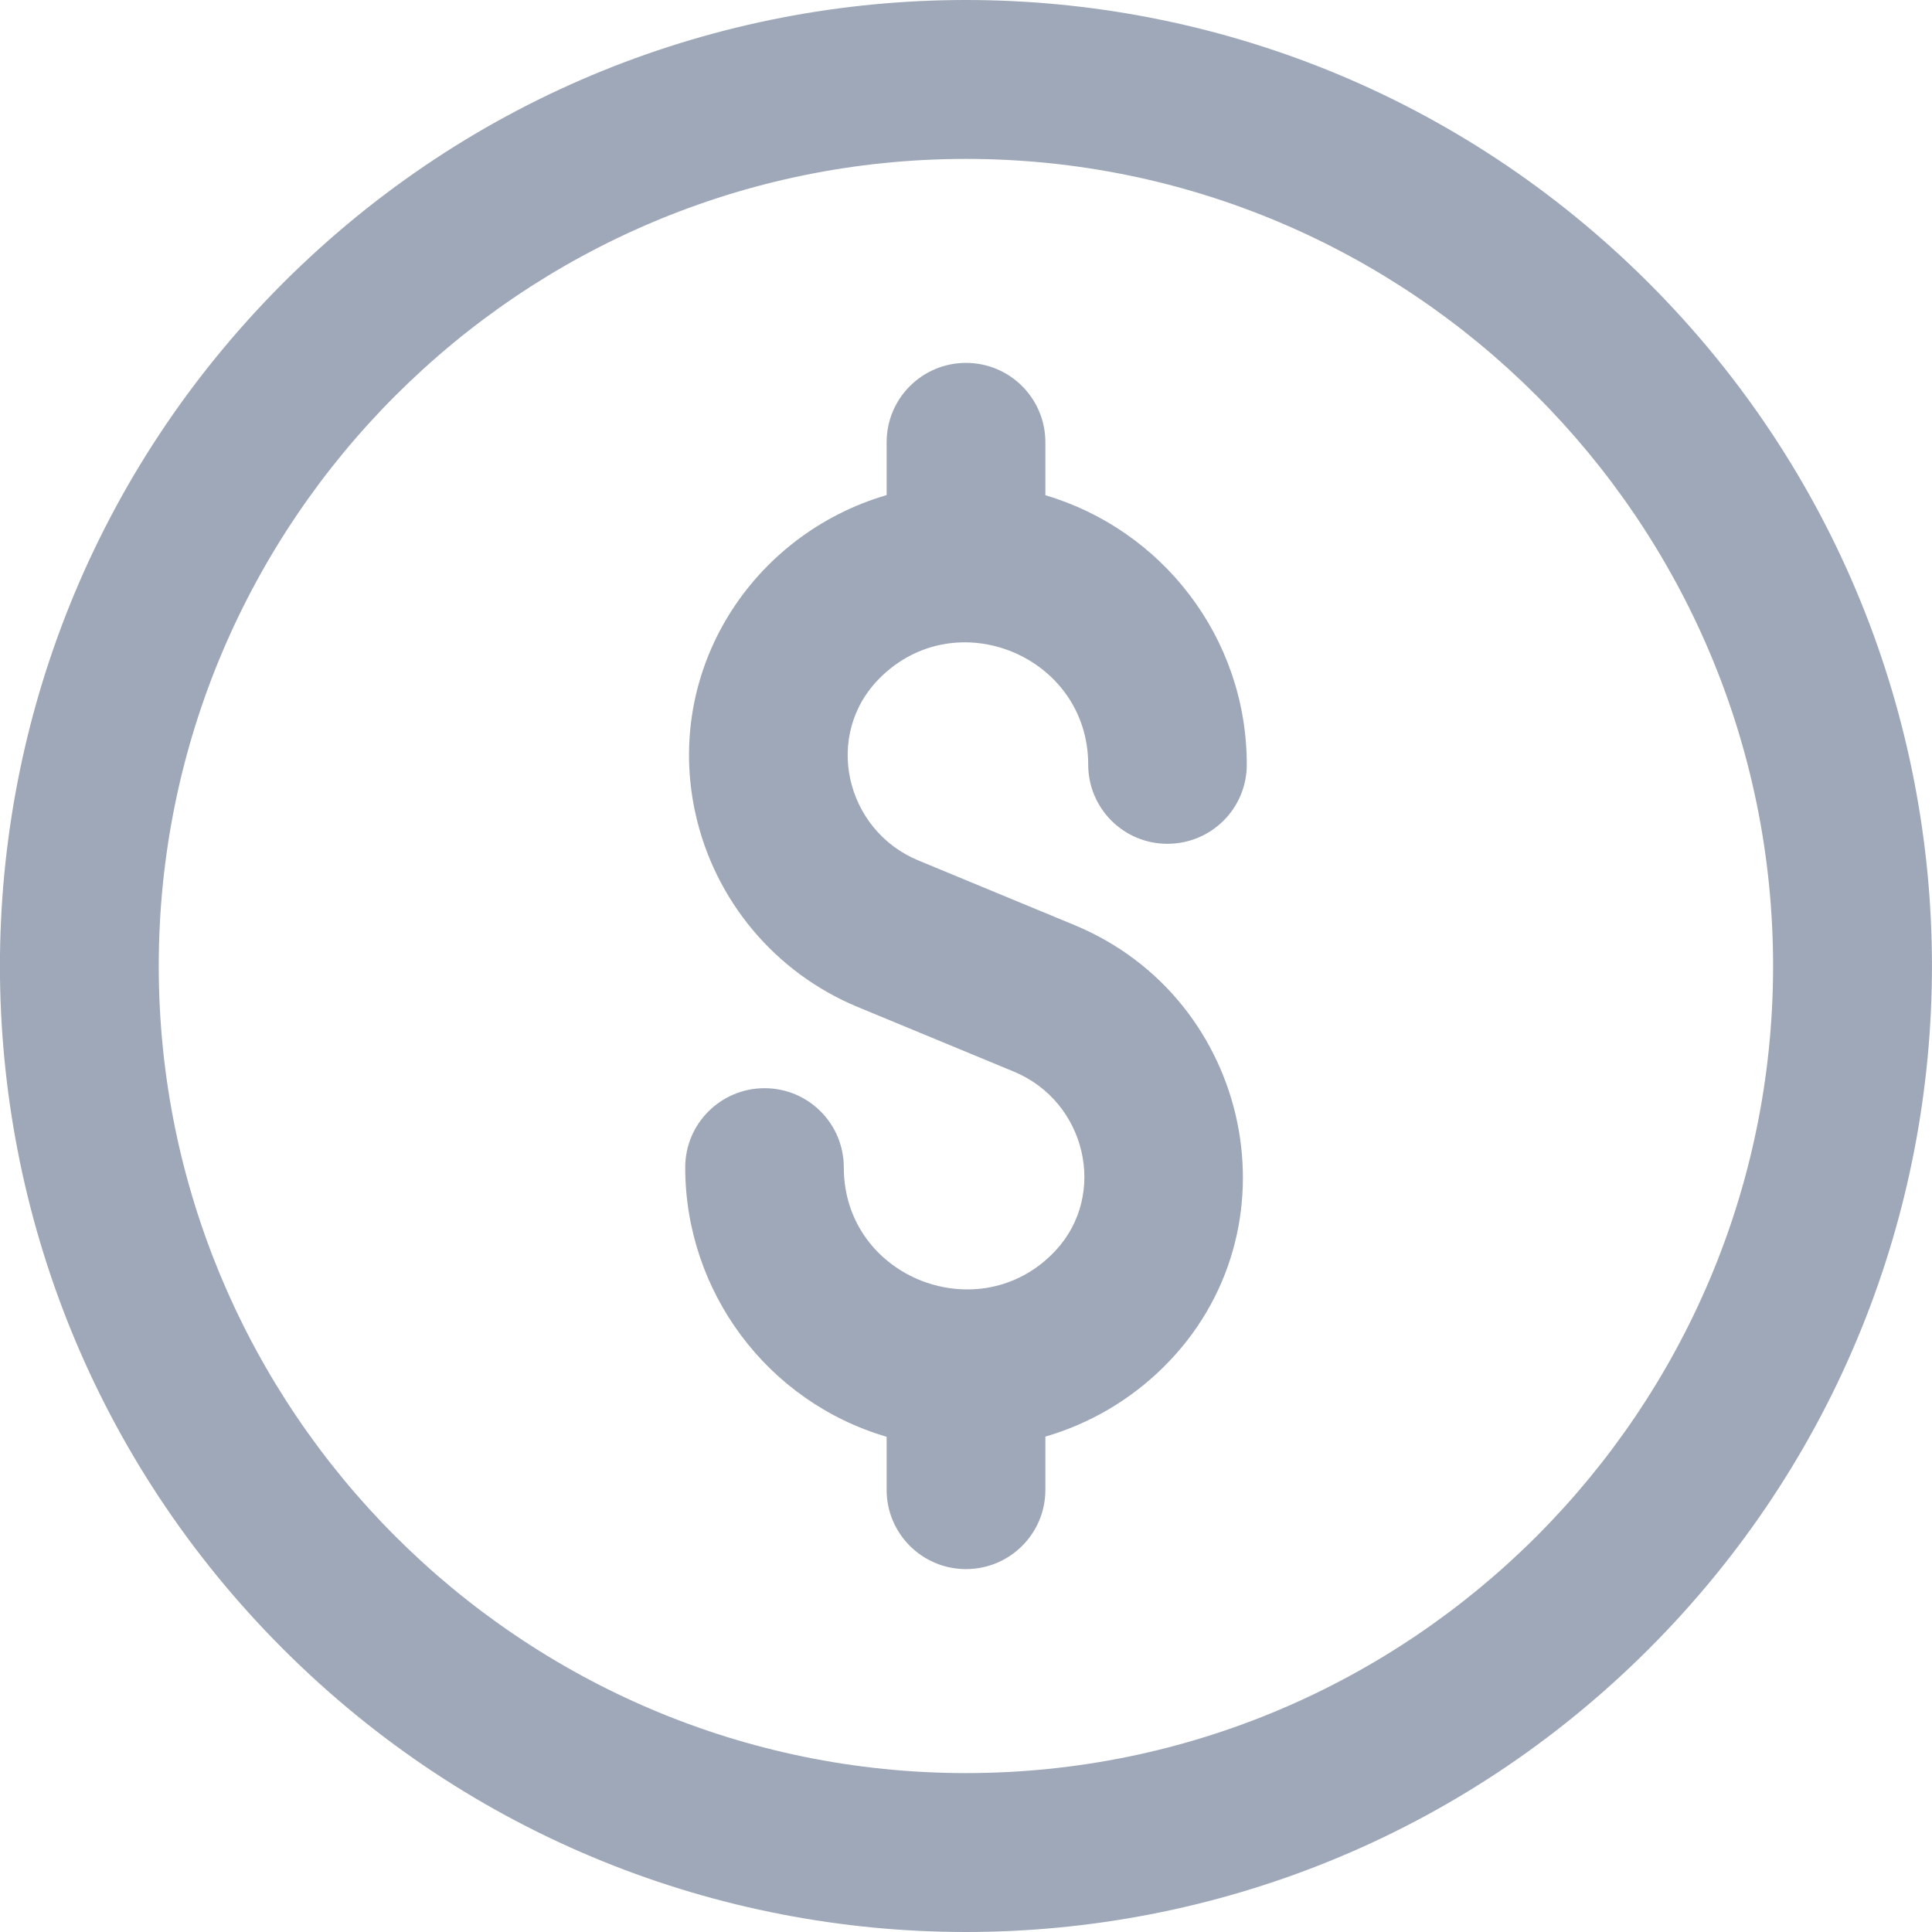 <svg width="12" height="12" viewBox="0 0 12 12" fill="none" xmlns="http://www.w3.org/2000/svg">
<g clip-path="url(#clip0_991_570)">
<path d="M5.464 4.212C5.94 3.735 6.759 4.077 6.759 4.749C6.759 5.021 6.979 5.241 7.251 5.241C7.524 5.241 7.744 5.021 7.744 4.749C7.744 3.958 7.215 3.289 6.493 3.076V2.747C6.493 2.474 6.272 2.254 6 2.254C5.728 2.254 5.507 2.474 5.507 2.747V3.075C4.668 3.321 4.127 4.162 4.318 5.046C4.436 5.59 4.813 6.041 5.326 6.254L6.297 6.656C6.746 6.842 6.881 7.419 6.556 7.768C6.09 8.267 5.241 7.94 5.241 7.251C5.241 6.979 5.021 6.759 4.749 6.759C4.477 6.759 4.256 6.979 4.256 7.251C4.256 8.021 4.765 8.707 5.507 8.924V9.254C5.507 9.526 5.728 9.746 6 9.746C6.272 9.746 6.493 9.526 6.493 9.254V8.923C6.768 8.843 7.02 8.696 7.227 8.491C8.083 7.644 7.777 6.203 6.674 5.746L5.703 5.344C5.249 5.155 5.112 4.564 5.464 4.212Z" fill="#2B3E62" fill-opacity="0.45"/>
<path d="M10.241 1.758C7.897 -0.586 4.103 -0.586 1.758 1.758C-0.586 4.103 -0.587 7.897 1.758 10.242C4.102 12.586 7.897 12.586 10.241 10.242C12.586 7.897 12.586 4.103 10.241 1.758ZM6 11.013C3.235 11.013 0.986 8.764 0.986 6C0.986 3.236 3.235 0.987 6 0.987C8.764 0.987 11.013 3.236 11.013 6C11.013 8.764 8.764 11.013 6 11.013Z" fill="#2B3E62" fill-opacity="0.45"/>
</g>
<defs>
<clipPath id="clip0_991_570">
<rect width="12" height="12" fill="white"/>
</clipPath>
</defs>
</svg>
